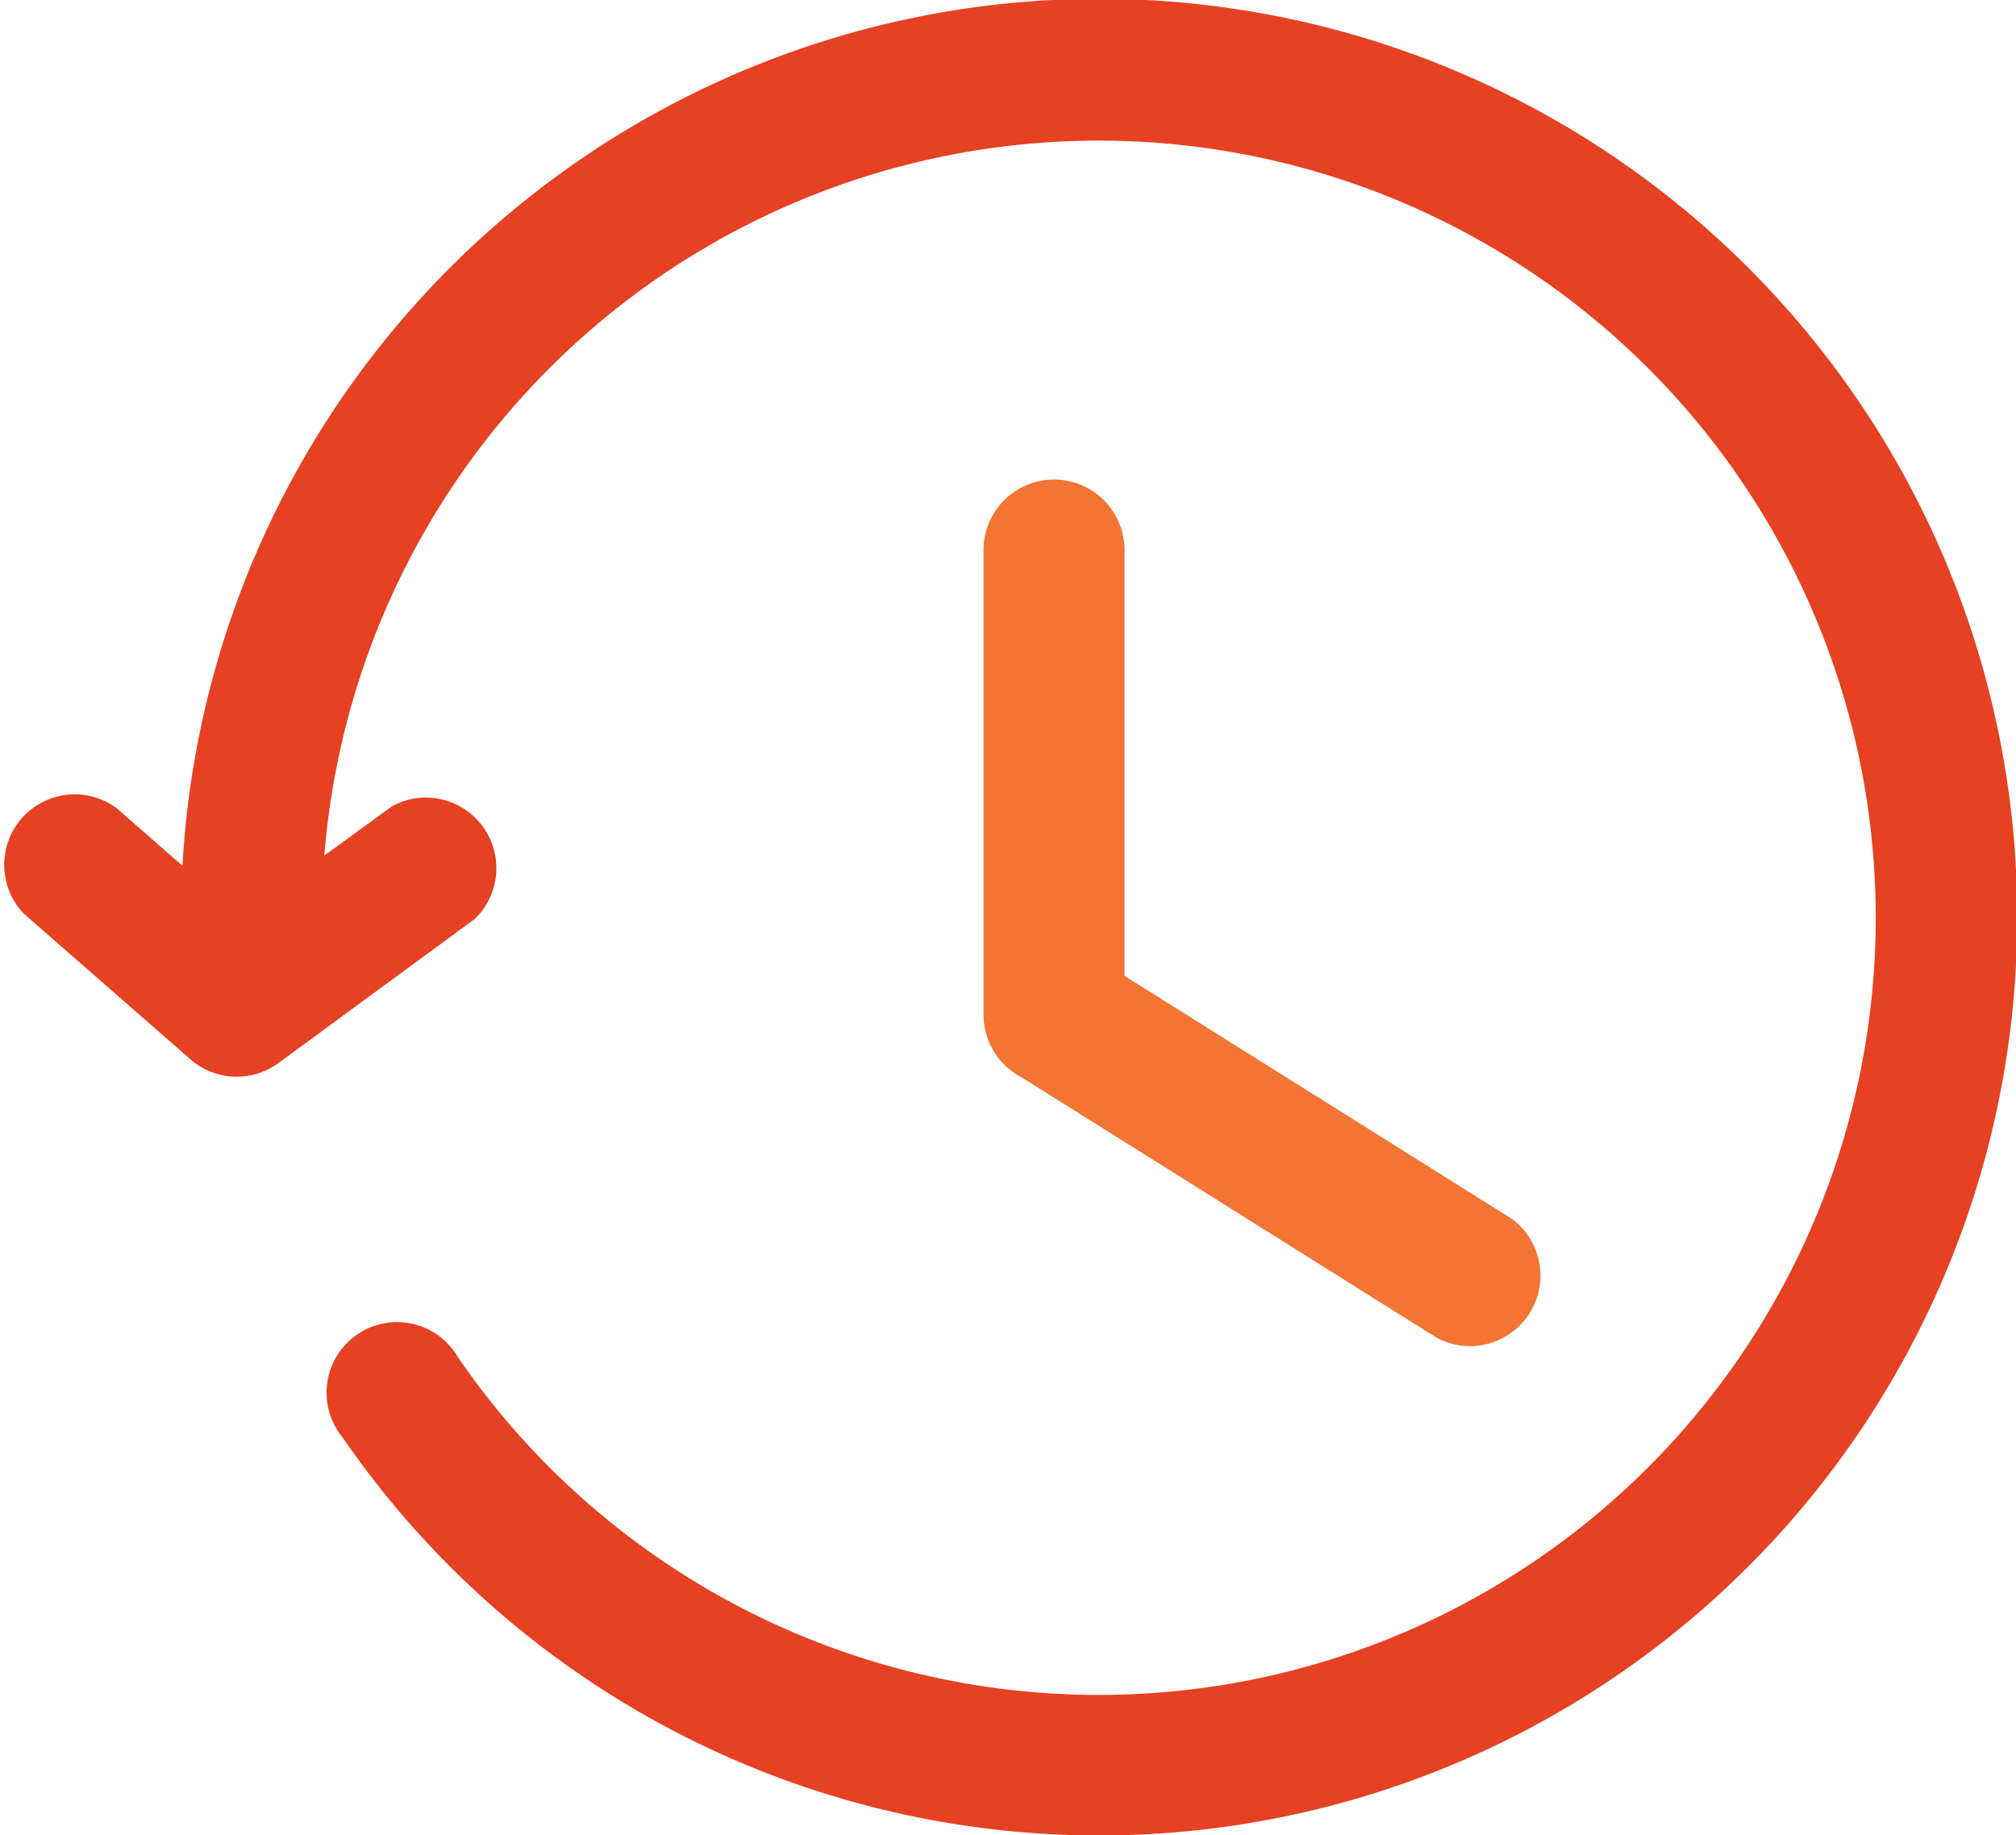 <svg xmlns="http://www.w3.org/2000/svg" viewBox="0 0 142.97 130.13"><defs><style>.cls-1{fill:#e64122;}.cls-2{fill:#f37433;}</style></defs><title>Asset 1</title><g id="Layer_2" data-name="Layer 2"><g id="Layer_1-2" data-name="Layer 1"><path class="cls-1" d="M27.79,57.17a5,5,0,0,1,5.86,8L19.72,75.39a5,5,0,0,1-6.21-.28h0L1.7,64.79a5,5,0,0,1,6.56-7.5l4.68,4.09a65.11,65.11,0,1,1,11.36,40.54,5,5,0,1,1,8.2-5.66A55.1,55.1,0,1,0,23,60.66l4.78-3.48Z"/><path class="cls-2" d="M69.75,39a5,5,0,0,1,10,0V69.19l27.47,17.23a5,5,0,0,1-5.31,8.44L72.43,76.37a5,5,0,0,1-2.68-4.43V39Z"/></g></g></svg>